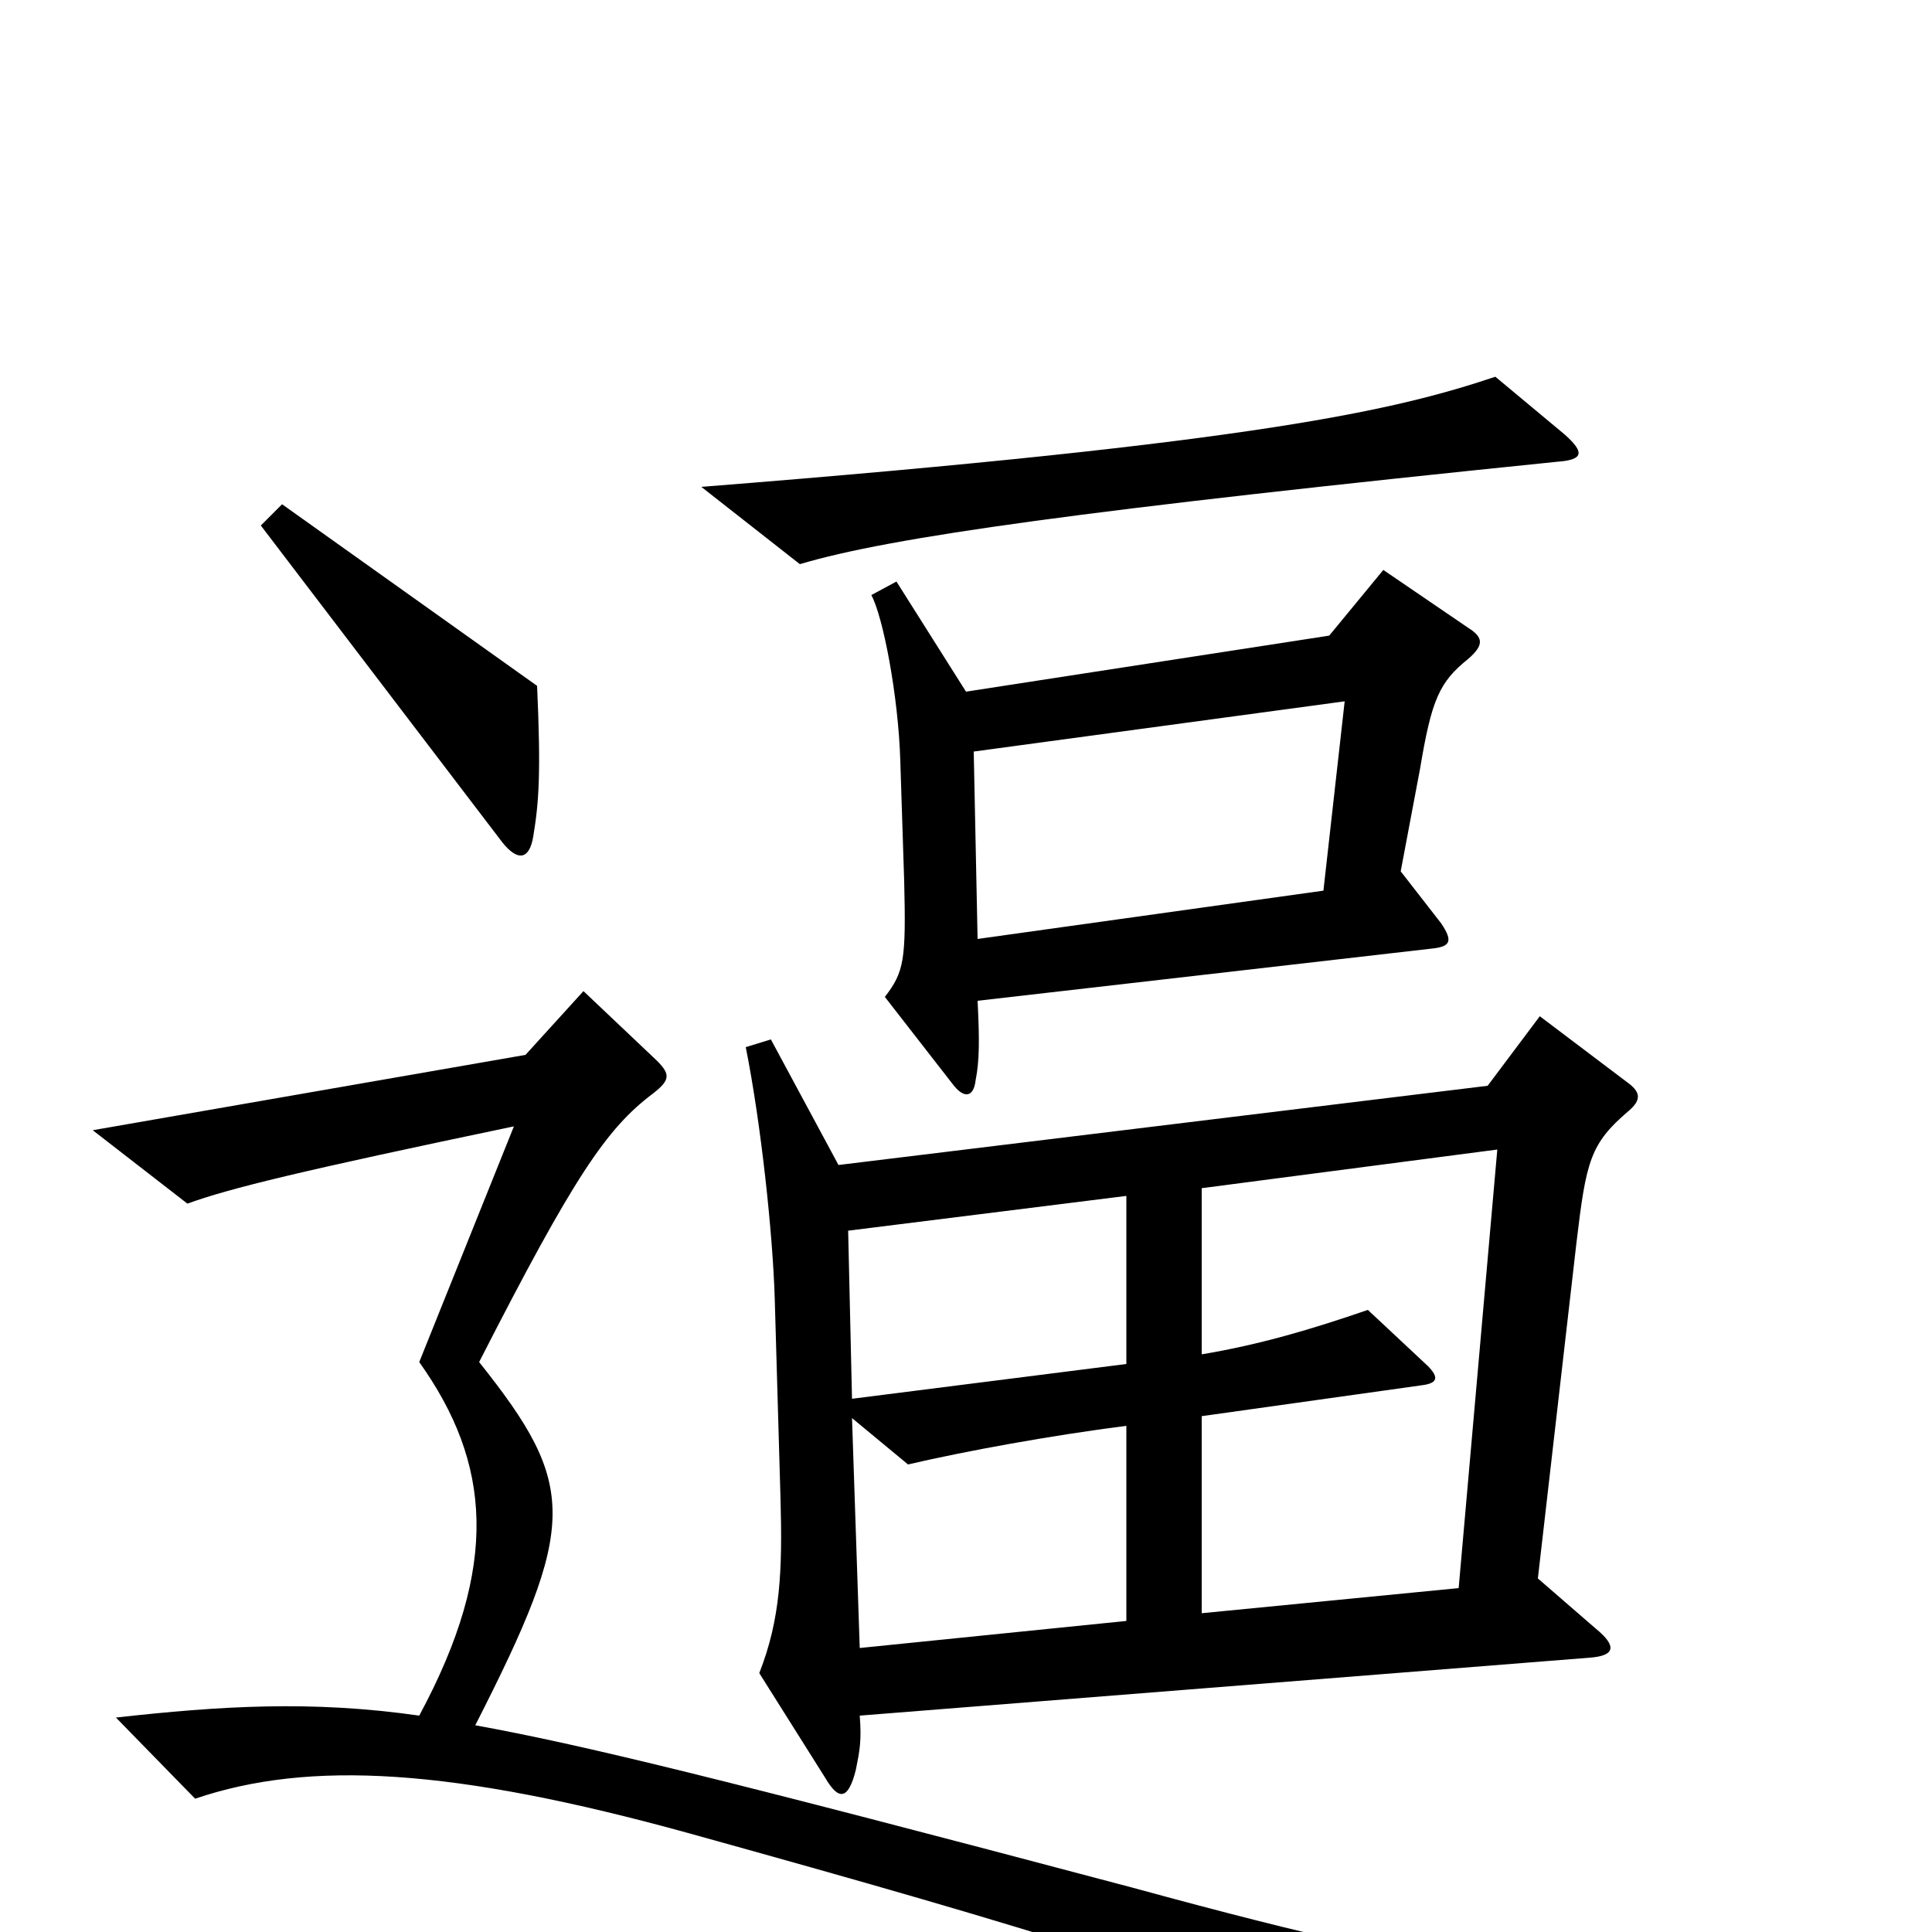 <svg xmlns="http://www.w3.org/2000/svg" viewBox="0 -1000 1000 1000">
	<path fill="#000000" d="M810 -775L774 -805C723 -788 654 -771 363 -748L414 -708C461 -722 561 -736 806 -761C820 -762 820 -766 810 -775ZM278 -645L146 -739L135 -728L260 -564C268 -554 274 -555 276 -567C279 -585 280 -600 278 -645ZM760 -659C768 -666 768 -670 760 -675L716 -705L688 -671L500 -642L464 -699L451 -692C457 -681 465 -640 466 -606L468 -544C469 -503 468 -497 458 -484L493 -439C499 -431 504 -432 505 -441C507 -451 507 -462 506 -482L741 -509C751 -510 752 -513 746 -522L725 -549L735 -602C741 -638 745 -647 760 -659ZM843 -425C850 -431 849 -435 842 -440L797 -474L770 -438L434 -397L399 -462L386 -458C394 -418 400 -361 401 -328L404 -224C405 -187 404 -162 393 -134L427 -80C434 -68 439 -68 443 -84C445 -94 446 -99 445 -112L823 -142C836 -143 837 -148 826 -157L796 -183L816 -357C821 -399 823 -408 843 -425ZM953 26L949 9C816 30 773 28 586 -23C371 -80 301 -97 246 -107C299 -211 299 -231 248 -295C297 -391 314 -416 338 -434C347 -441 347 -444 340 -451L302 -487L272 -454L48 -415L97 -377C119 -385 156 -394 266 -417L217 -295C254 -243 259 -190 217 -112C161 -120 114 -117 60 -111L101 -69C160 -89 234 -85 357 -51C537 -1 624 25 786 89ZM696 -637L685 -539L506 -514L504 -611ZM583 -294L441 -276L439 -363L583 -381ZM775 -405L755 -178L622 -165V-267L736 -283C744 -284 745 -287 739 -293L708 -322C679 -312 652 -304 622 -299V-385ZM583 -161L445 -147L441 -266L470 -242C500 -249 544 -257 583 -262Z"/>
</svg>